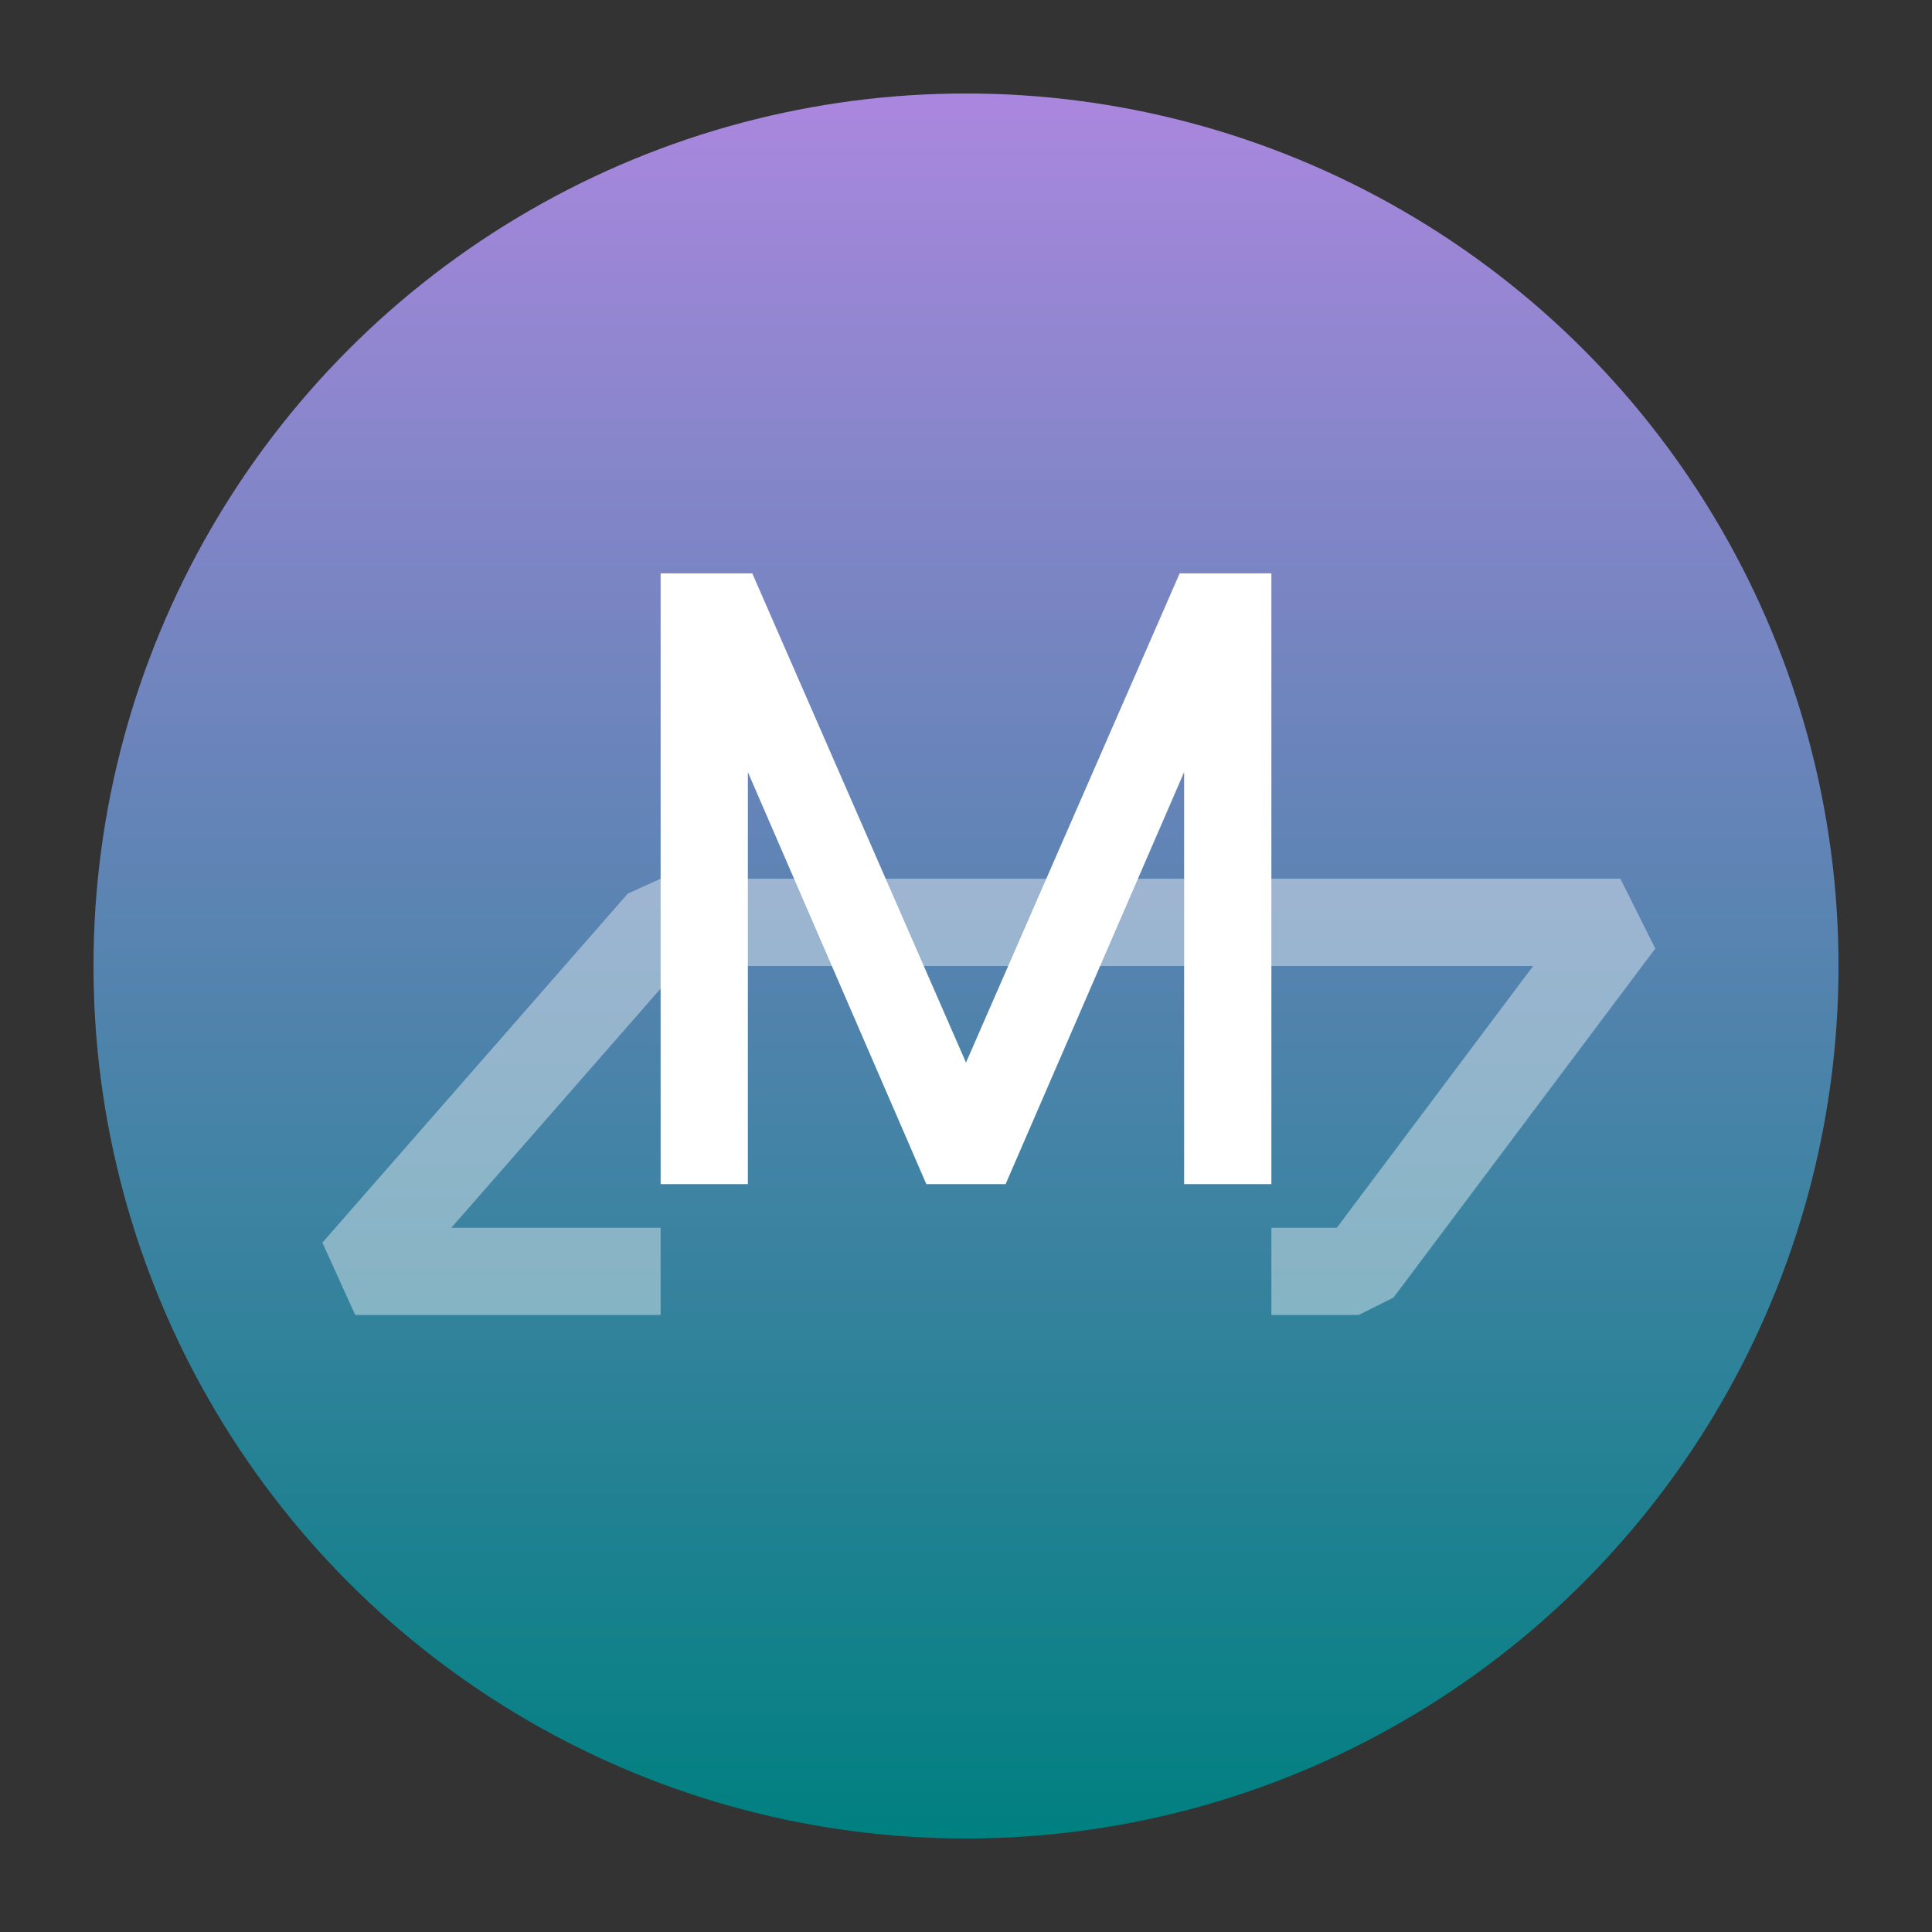 <?xml version="1.0" encoding="UTF-8" standalone="no"?>
<svg
   clip-rule="evenodd"
   fill-rule="evenodd"
   stroke-linejoin="round"
   stroke-miterlimit="2"
   viewBox="0 0 62 62"
   version="1.1"
   id="svg4"
   sodipodi:docname="org.eu.encom.matrique.svg"
   width="62"
   height="62"
   inkscape:version="1.4 (unknown)"
   xmlns:inkscape="http://www.inkscape.org/namespaces/inkscape"
   xmlns:sodipodi="http://sodipodi.sourceforge.net/DTD/sodipodi-0.dtd"
   xmlns:xlink="http://www.w3.org/1999/xlink"
   xmlns="http://www.w3.org/2000/svg"
   xmlns:svg="http://www.w3.org/2000/svg">
  <rect x="0" y="0" width="62" height="62" fill="#333333" stroke="none"/>
  <defs
     id="defs4">
    <linearGradient
       id="linearGradient4"
       inkscape:collect="always">
      <stop
         style="stop-color:#008080;stop-opacity:1"
         offset="0"
         id="stop4" />
      <stop
         style="stop-color:#aa87de;stop-opacity:1"
         offset="1"
         id="stop5" />
    </linearGradient>
    <linearGradient
       inkscape:collect="always"
       xlink:href="#linearGradient4"
       id="linearGradient5"
       x1="24"
       y1="44"
       x2="24"
       y2="4"
       gradientUnits="userSpaceOnUse" />
  </defs>
  <sodipodi:namedview
     id="namedview4"
     pagecolor="#ffffff"
     bordercolor="#000000"
     borderopacity="0.25"
     inkscape:showpageshadow="2"
     inkscape:pageopacity="0.0"
     inkscape:pagecheckerboard="0"
     inkscape:deskcolor="#d1d1d1"
     inkscape:zoom="8.0729167"
     inkscape:cx="52.087742"
     inkscape:cy="36.851613"
     inkscape:window-width="1920"
     inkscape:window-height="998"
     inkscape:window-x="0"
     inkscape:window-y="0"
     inkscape:window-maximized="1"
     inkscape:current-layer="svg4" />
  <linearGradient
     id="a"
     x2="1"
     gradientTransform="matrix(0,-40,40,0,24,44)"
     gradientUnits="userSpaceOnUse">
    <stop
       stop-color="#17675d"
       offset="0"
       id="stop1" />
    <stop
       stop-color="#008f7e"
       offset="1"
       id="stop2" />
  </linearGradient>
  <g
     transform="matrix(1.4,0,0,1.4,-2.6,-2.6)"
     id="g4">
    <circle
       cx="24"
       cy="24"
       r="20"
       id="circle2"
       style="fill:url(#linearGradient5)" />
    <g
       fill="#ffffff"
       id="g3">
      <path
         d="M 12.203,30 H 17 v 2 h -7 l -0.753,-1.659 7,-8 L 17,22 h 22 l 0.8,1.6 -6,8 L 33,32 h -2 v -2 h 1.5 L 37,24 H 17.453 Z"
         fill-opacity="0.4"
         id="path2" />
      <path
         d="m 17,15 v 14 h 2 V 19.555 L 23.091,29 h 1.817 L 29,19.555 V 29 h 2 V 15 H 28.898 L 24,26.214 19.101,15 Z"
         fill-rule="nonzero"
         id="path3" />
    </g>
  </g>
</svg>
